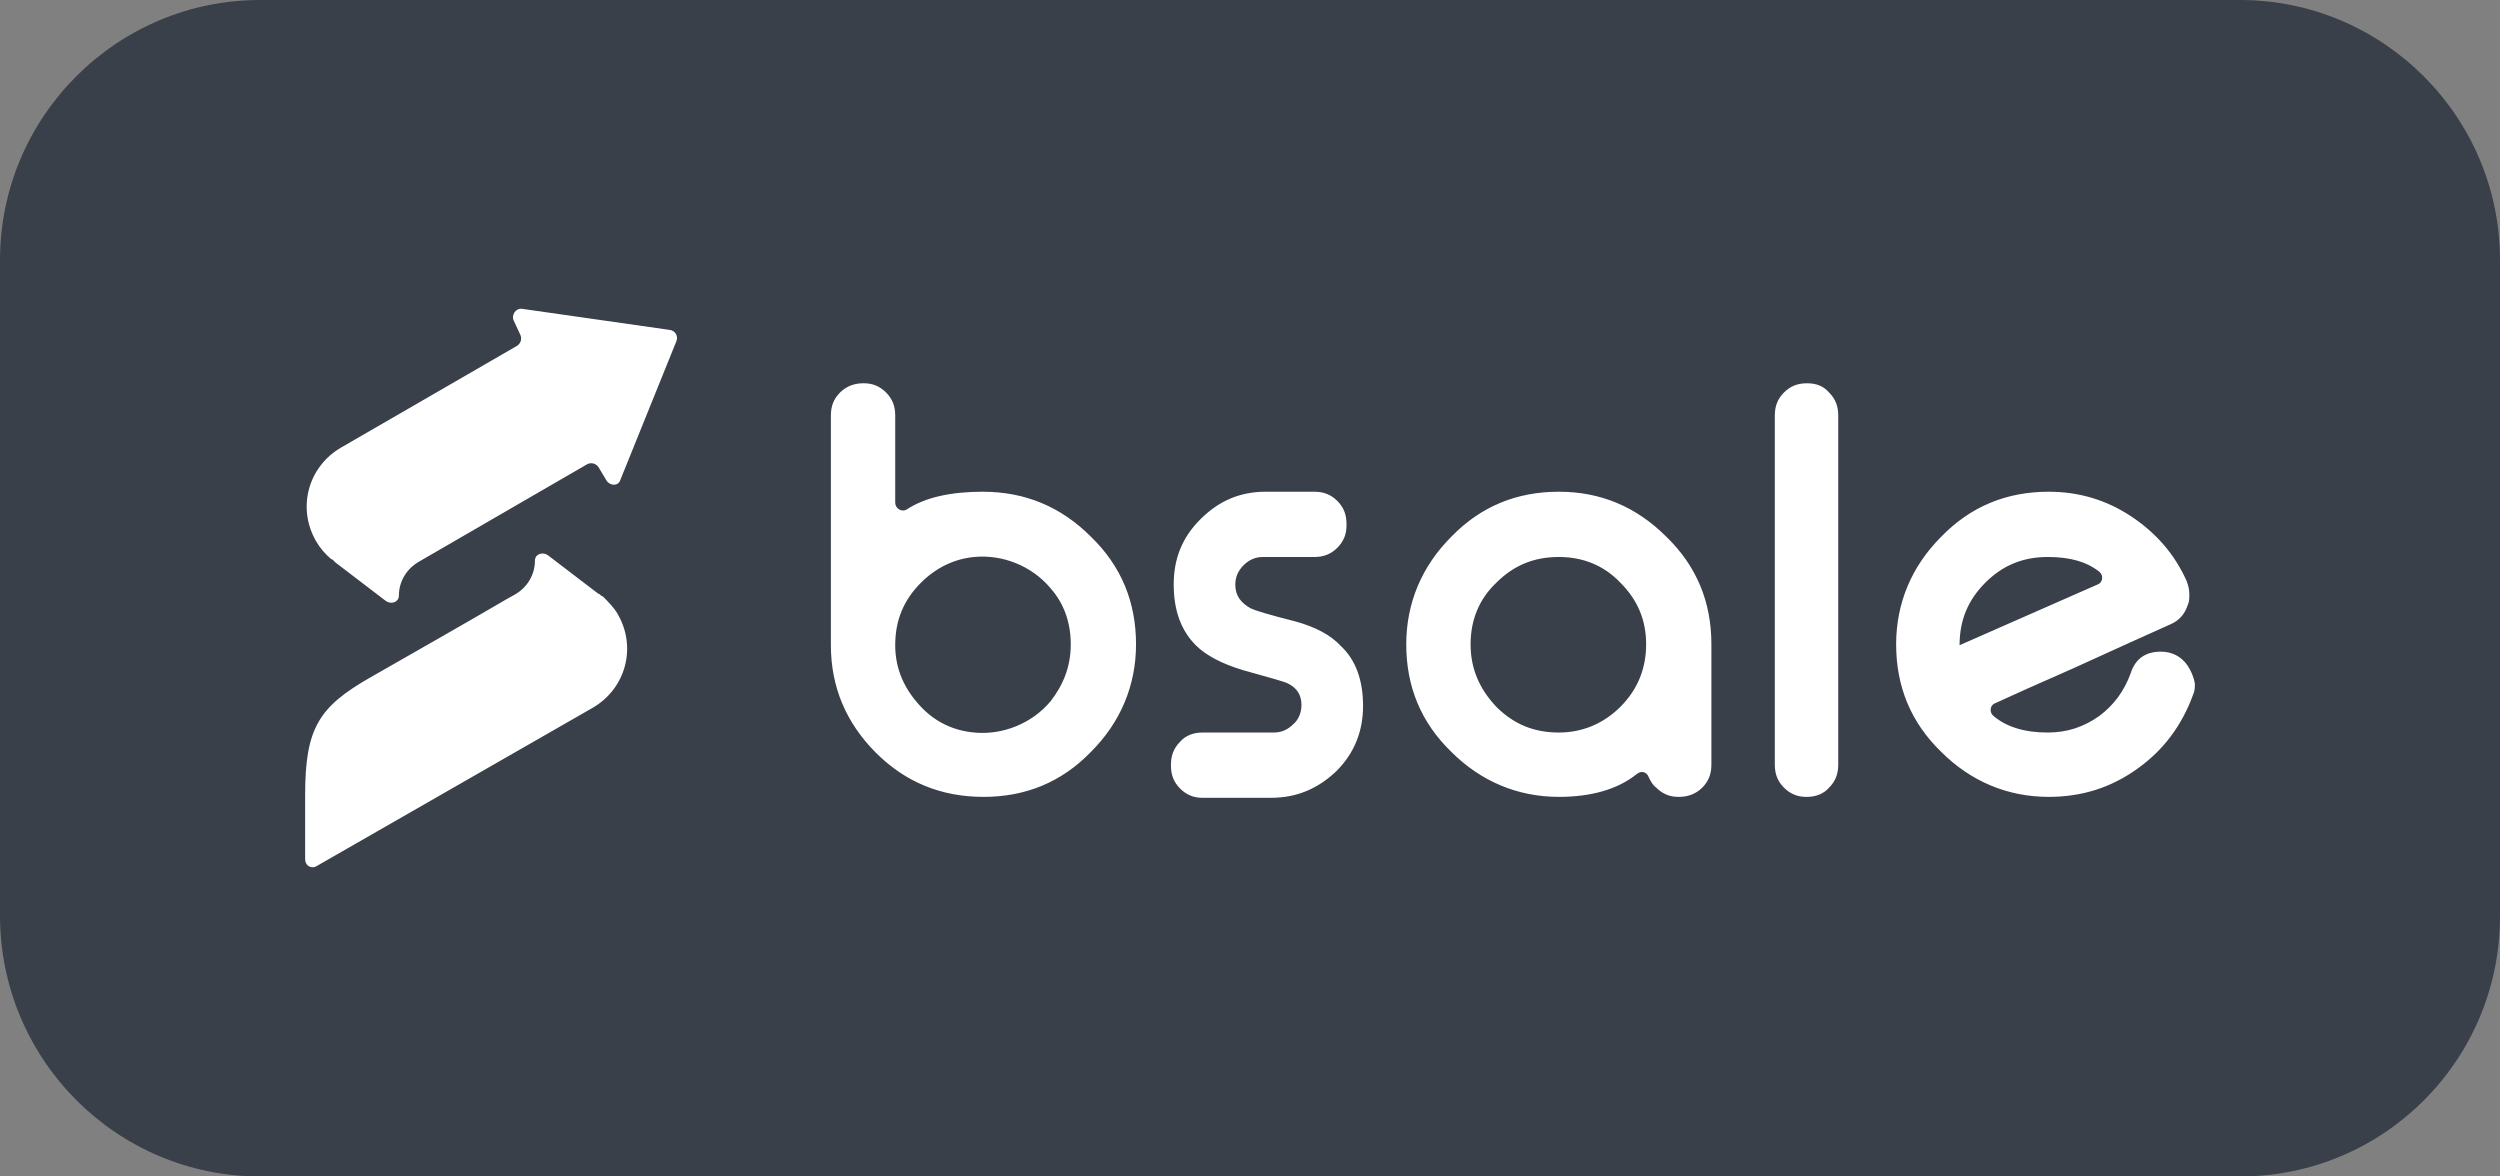 <?xml version="1.0" encoding="utf-8"?>
<!-- Generator: Adobe Illustrator 25.2.3, SVG Export Plug-In . SVG Version: 6.00 Build 0)  -->
<svg version="1.1" id="Capa_1" xmlns="http://www.w3.org/2000/svg" xmlns:xlink="http://www.w3.org/1999/xlink" x="0px" y="0px"
	 viewBox="0 0 272 128" style="enable-background:new 0 0 272 128;" xml:space="preserve">
<rect x="0" y="0" width="272" height="128" fill="#808080" stroke="none"/>
<style type="text/css">
	.st0{fill:#39404A;}
	.st1{fill:#FFFFFF;}
</style>
<g>
	<path class="st0" d="M243.7,0h-0.3H28.6h-0.3C12.7,0,0,12.7,0,28.3v71.3C0,115.3,12.7,128,28.3,128h0.3h214.8h0.3
		c15.7,0,28.3-12.7,28.3-28.3V28.3C272,12.7,259.3,0,243.7,0z"/>
	<path class="st1" d="M65.6,64.9L65.6,64.9l-0.2-0.1c-0.1-0.1-0.2-0.2-0.3-0.2l-5.5-4.2C59,60,58.2,60.3,58.2,61
		c0,1.5-0.8,2.9-2.2,3.7l-0.9,0.5c-3.4,2-10.6,6.1-14.8,8.5c-5.6,3.2-7.1,5.5-7.1,12.8v7c0,0.7,0.7,1.1,1.3,0.7l30-17.2
		c3.6-2.1,4.8-6.6,2.7-10.2C66.8,66.1,66.2,65.5,65.6,64.9z M106.9,53.5c-3.4,0-6.2,0.6-8.2,1.9c-0.6,0.4-1.3-0.1-1.3-0.7v-9.5
		c0-1-0.3-1.8-1-2.5s-1.5-1-2.4-1h-0.1c-0.9,0-1.8,0.3-2.5,1s-1,1.5-1,2.5v25c0,4.6,1.7,8.5,4.9,11.7c3.2,3.2,7.1,4.8,11.7,4.8
		s8.5-1.6,11.7-4.9c3.2-3.2,4.9-7.2,4.9-11.7c0-4.6-1.6-8.5-4.9-11.7C115.4,55.1,111.5,53.5,106.9,53.5z M114.3,76.3
		c-2,2.4-5.2,3.7-8.3,3.4c-2.2-0.2-4.2-1.1-5.8-2.8c-1.8-1.9-2.8-4.1-2.8-6.7c0-2.7,0.9-4.9,2.8-6.8c1.6-1.6,3.6-2.6,5.8-2.8
		c3.1-0.3,6.3,1,8.3,3.4c1.5,1.7,2.2,3.8,2.2,6.1C116.5,72.5,115.7,74.5,114.3,76.3z M56.6,36.4c0.2,0.4,0.1,0.9-0.3,1.2L37.1,48.7
		c-3.6,2.1-4.8,6.6-2.7,10.2c0.4,0.7,1,1.4,1.6,1.9l0,0l0.2,0.1c0.1,0.1,0.2,0.2,0.3,0.3l5.5,4.2c0.6,0.4,1.4,0.1,1.4-0.6
		c0-1.5,0.8-2.9,2.2-3.7l18.3-10.6c0.4-0.2,0.9-0.1,1.2,0.3l0.9,1.5c0.4,0.6,1.3,0.6,1.5-0.1l6.1-15.1c0.2-0.5-0.1-1.1-0.7-1.2
		l-16.1-2.3c-0.7-0.1-1.2,0.7-0.9,1.3L56.6,36.4z M238,72.4c-0.7-1-1.7-1.5-2.9-1.5c-1.7,0-2.8,0.8-3.3,2.4
		c-0.7,1.9-1.8,3.4-3.4,4.6c-1.7,1.2-3.5,1.8-5.6,1.8c-2.5,0-4.5-0.6-5.9-1.8c-0.5-0.4-0.4-1.2,0.2-1.4c1.5-0.7,4.4-2,8.5-3.8
		c4.4-2,7.9-3.6,10.6-4.8c0.9-0.4,1.5-1.1,1.8-2c0.2-0.4,0.2-0.8,0.2-1.2c0-0.5-0.1-1-0.3-1.5c-1.3-2.9-3.3-5.2-6-7s-5.7-2.7-9-2.7
		c-4.6,0-8.5,1.6-11.7,4.9c-3.2,3.2-4.9,7.2-4.9,11.7c0,4.6,1.6,8.5,4.9,11.7c3.2,3.2,7.2,4.9,11.7,4.9c3.6,0,6.8-1,9.7-3.1
		c2.8-2,4.8-4.7,6-8c0.2-0.4,0.2-0.8,0.2-1.2C238.7,73.7,238.4,73,238,72.4z M213.2,70.2c0-2.7,0.9-4.9,2.8-6.8
		c1.9-1.9,4.1-2.8,6.8-2.8c2.4,0,4.2,0.5,5.6,1.6c0.5,0.4,0.4,1.2-0.2,1.4L213.2,70.2L213.2,70.2L213.2,70.2z M196.6,41.7
		L196.6,41.7c-1,0-1.8,0.3-2.5,1s-1,1.5-1,2.5v38c0,1,0.3,1.8,1,2.5s1.5,1,2.4,1h0.1c0.9,0,1.8-0.3,2.4-1c0.7-0.7,1-1.5,1-2.5v-38
		c0-1-0.3-1.8-1-2.5C198.4,42,197.6,41.7,196.6,41.7z M140.9,67.6c-2.8-0.7-4.4-1.2-4.8-1.4c-1.1-0.6-1.7-1.4-1.7-2.6
		c0-0.8,0.3-1.5,0.9-2.1c0.6-0.6,1.3-0.9,2.1-0.9h5.6c1,0,1.8-0.3,2.5-1s1-1.5,1-2.4V57c0-1-0.3-1.8-1-2.5s-1.5-1-2.5-1h-5.3
		c-2.8,0-5.1,1-7.1,3s-2.9,4.3-2.9,7.1c0,2.8,0.8,5,2.4,6.6c1.1,1.1,2.8,2,5.1,2.7c2.9,0.8,4.6,1.3,4.8,1.4c1.1,0.5,1.6,1.3,1.6,2.4
		c0,0.8-0.3,1.6-0.9,2.1c-0.6,0.6-1.3,0.9-2.1,0.9h-7.8c-0.9,0-1.8,0.3-2.4,1c-0.7,0.7-1,1.5-1,2.5v0.1c0,1,0.3,1.8,1,2.5
		s1.5,1,2.4,1h7.5c2.8,0,5.1-1,7.1-2.9c2-2,2.9-4.4,2.9-7.1c0-2.8-0.8-5-2.4-6.5C144.8,69.1,143.1,68.2,140.9,67.6z M169.6,53.5
		c-4.6,0-8.5,1.6-11.7,4.9c-3.2,3.2-4.9,7.2-4.9,11.7c0,4.6,1.6,8.5,4.9,11.7c3.2,3.2,7.2,4.9,11.7,4.9c3.5,0,6.4-0.8,8.5-2.5
		c0.5-0.4,1.1-0.2,1.3,0.4c0.2,0.4,0.4,0.8,0.8,1.1c0.7,0.7,1.5,1,2.4,1h0.1c0.9,0,1.8-0.3,2.5-1s1-1.5,1-2.5V70.1
		c0-4.6-1.6-8.5-4.9-11.7C178,55.1,174.1,53.5,169.6,53.5z M176.3,76.9c-1.8,1.8-4.1,2.8-6.7,2.8c-2.7,0-4.9-0.9-6.8-2.8
		c-1.8-1.9-2.8-4.1-2.8-6.8c0-2.6,0.9-4.9,2.8-6.7c1.9-1.9,4.1-2.8,6.8-2.8c2.6,0,4.9,0.9,6.7,2.8c1.9,1.9,2.8,4.1,2.8,6.7
		S178.2,75,176.3,76.9z"/>
</g>
</svg>

